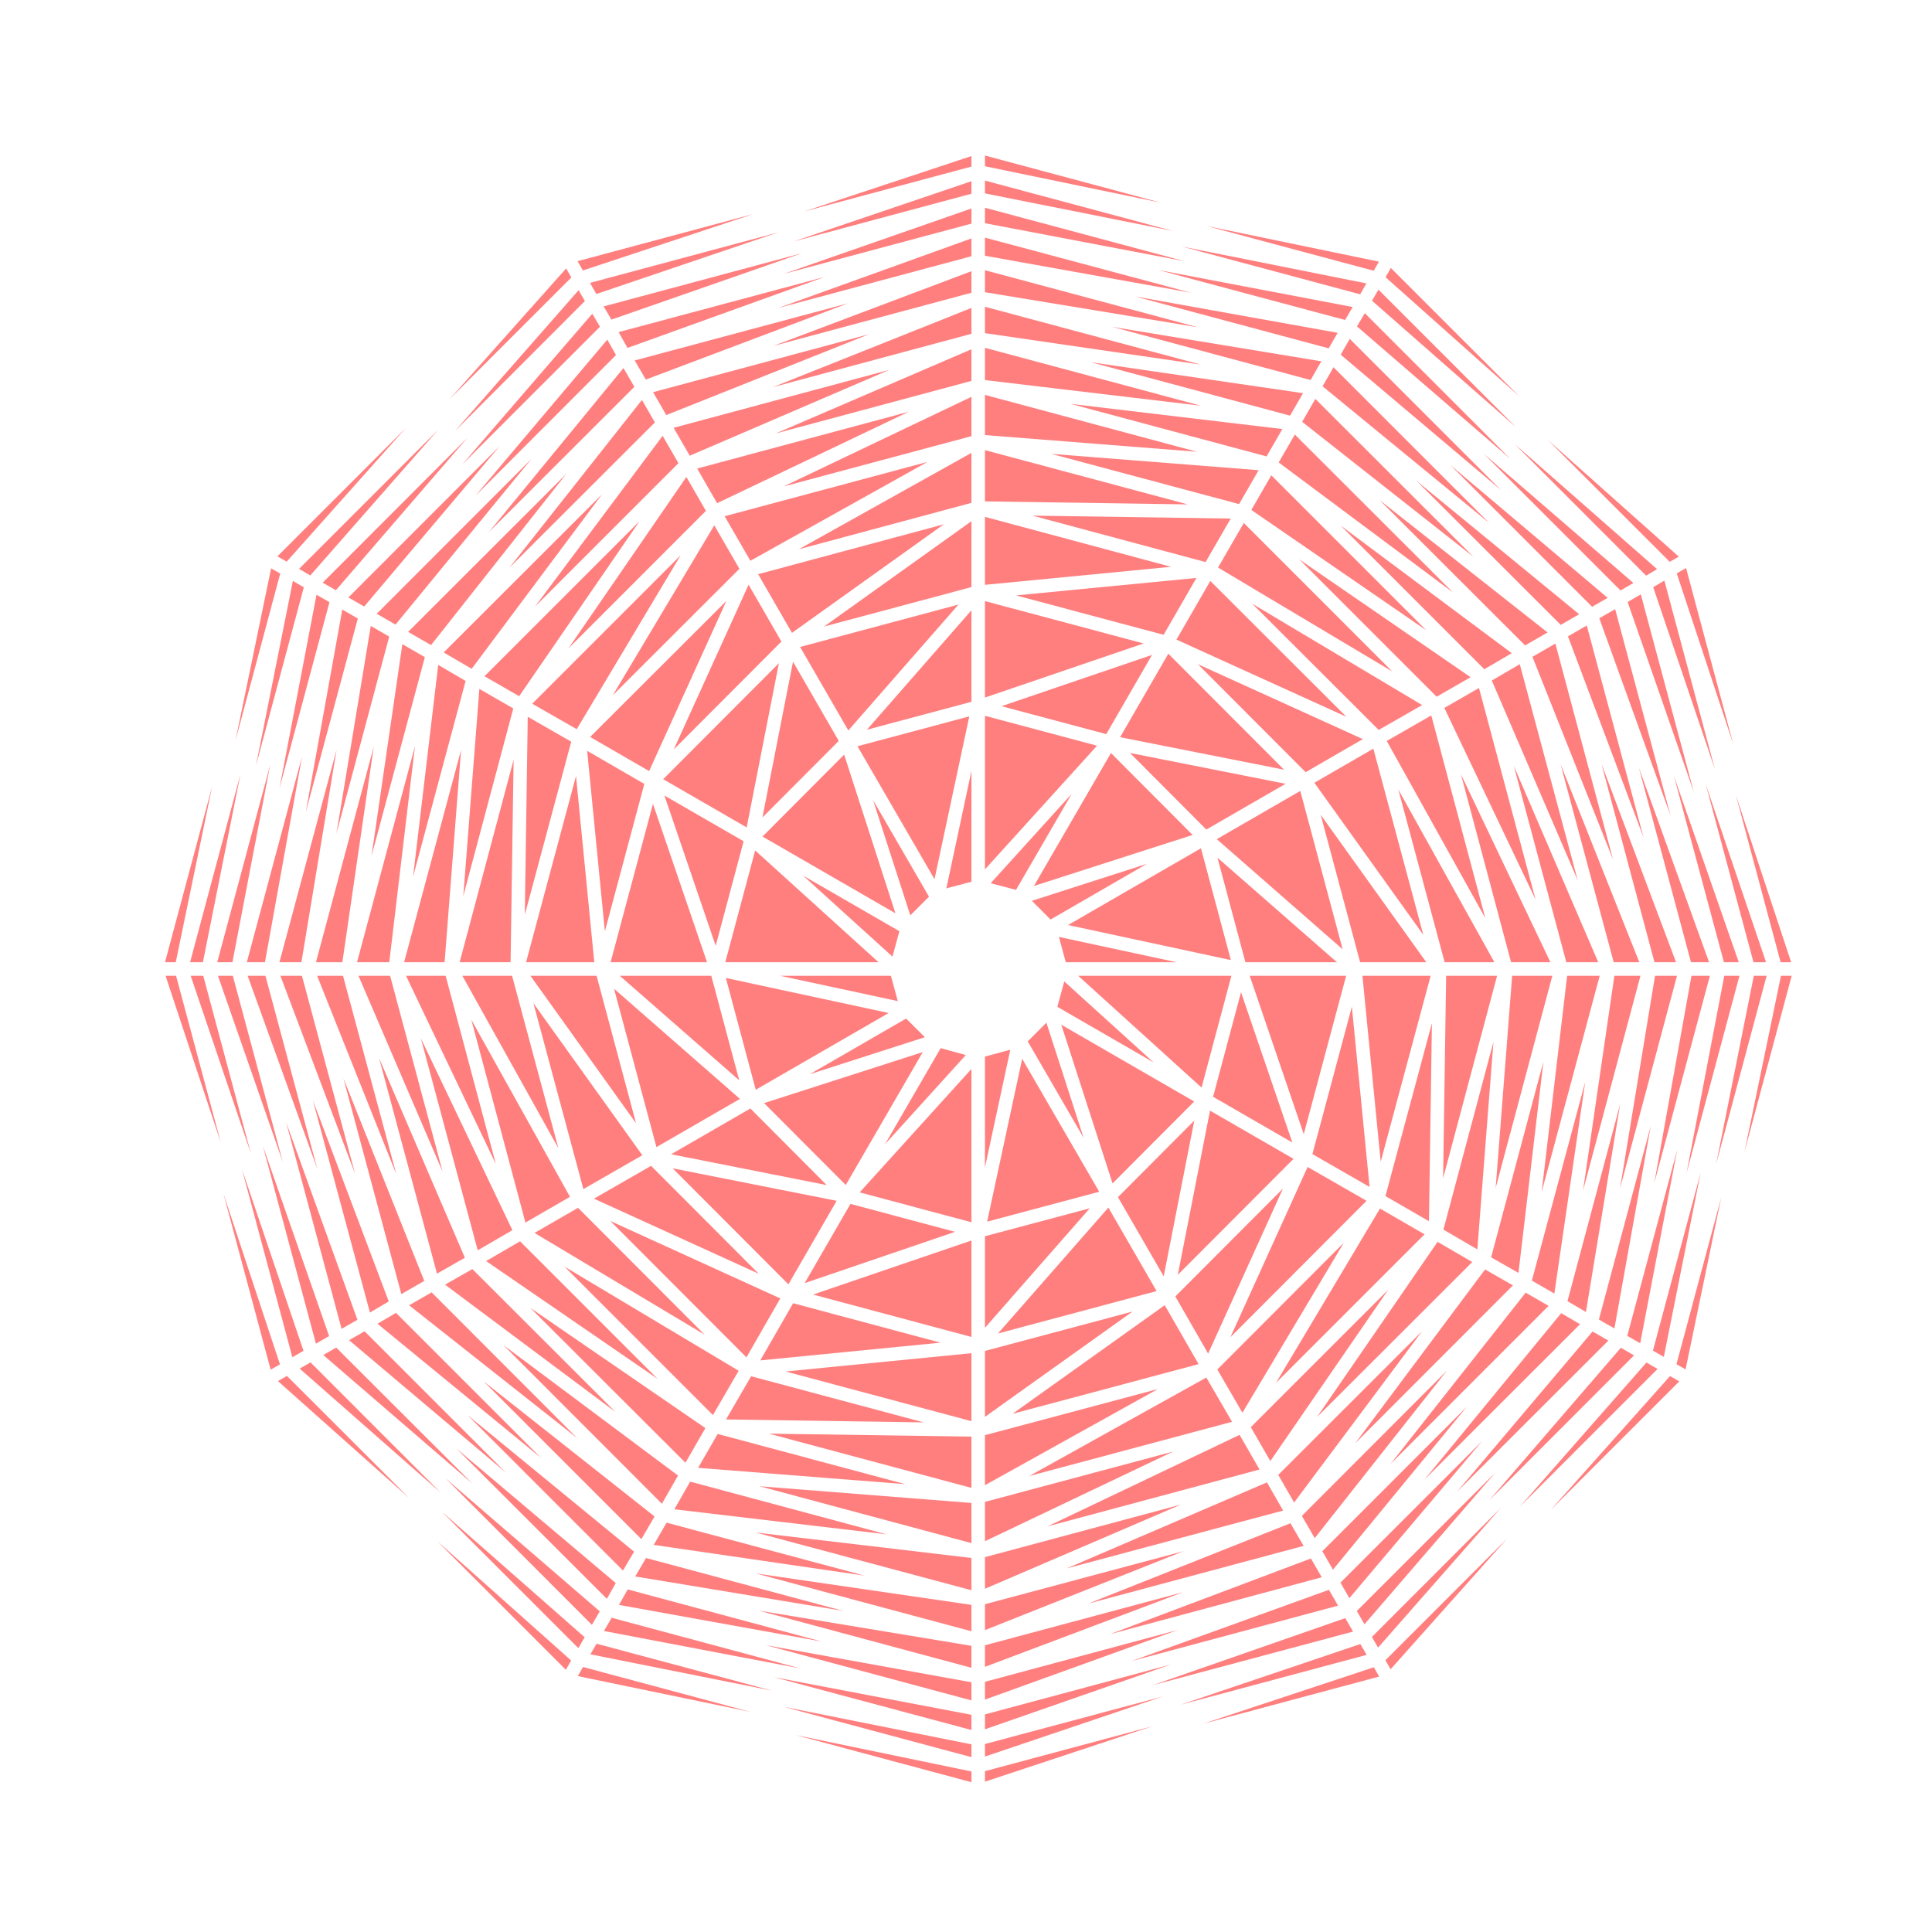 <svg fill="#FF7F7F" xmlns="http://www.w3.org/2000/svg" xmlns:xlink="http://www.w3.org/1999/xlink" version="1.1" x="0px" y="0px" viewBox="0 0 100 100" enable-background="new 0 0 100 100" xml:space="preserve"><polygon fill="#FF7F7F" points="69.382,81.917 69.843,82.721 76.715,74.592 "></polygon><polygon fill="#FF7F7F" points="77.396,76.223 70.227,83.385 70.625,84.072 "></polygon><polygon fill="#FF7F7F" points="69.631,83.754 59.677,87.221 70.036,84.451 "></polygon><polygon fill="#FF7F7F" points="83.895,69.76 77.091,77.648 84.577,70.153 "></polygon><polygon fill="#FF7F7F" points="50.981,86.275 61.241,82.41 50.981,85.159 "></polygon><polygon fill="#FF7F7F" points="71.99,13.869 71.717,14.349 78.646,20.524 "></polygon><polygon fill="#FF7F7F" points="50.981,89.508 60.618,86.15 50.981,88.737 "></polygon><polygon fill="#FF7F7F" points="86.817,59.492 84.227,69.144 84.896,69.529 "></polygon><polygon fill="#FF7F7F" points="71.33,85.279 77.684,78.047 71.008,84.729 "></polygon><polygon fill="#FF7F7F" points="86.895,28.812 80.118,22.773 86.425,29.08 "></polygon><polygon fill="#FF7F7F" points="90.777,50.506 88.831,60.239 91.441,50.506 "></polygon><polygon fill="#FF7F7F" points="89.716,38.526 87.271,29.403 86.788,29.678 "></polygon><polygon fill="#FF7F7F" points="89.249,50.506 87.293,60.729 90.035,50.506 "></polygon><polygon fill="#FF7F7F" points="50.981,84.375 61.272,80.285 50.981,83.034 "></polygon><polygon fill="#FF7F7F" points="88.027,60.69 85.555,69.909 86.119,70.234 "></polygon><polygon fill="#FF7F7F" points="50.981,87.971 60.975,84.363 50.981,87.05 "></polygon><polygon fill="#FF7F7F" points="53.194,53.9 56.088,58.896 54.162,52.934 "></polygon><polygon fill="#FF7F7F" points="55.086,50.799 54.728,52.113 59.713,54.992 "></polygon><polygon fill="#FF7F7F" points="52.588,46.062 55.47,41.09 51.277,45.715 "></polygon><polygon fill="#FF7F7F" points="59.368,44.711 53.409,46.626 54.377,47.594 "></polygon><polygon fill="#FF7F7F" points="61.73,43.217 57.503,38.977 53.516,45.857 "></polygon><polygon fill="#FF7F7F" points="60.229,32.858 61.927,29.914 52.592,30.818 "></polygon><polygon fill="#FF7F7F" points="57.26,37.999 59.629,33.897 51.837,36.553 "></polygon><polygon fill="#FF7F7F" points="50.981,68.727 56.406,62.541 50.981,63.988 "></polygon><polygon fill="#FF7F7F" points="50.981,73.336 58.623,67.884 50.981,69.925 "></polygon><polygon fill="#FF7F7F" points="50.981,76.874 59.934,71.895 50.981,74.285 "></polygon><polygon fill="#FF7F7F" points="50.981,79.773 60.719,75.133 50.981,77.737 "></polygon><polygon fill="#FF7F7F" points="62.4,29.093 63.702,26.841 53.442,26.689 "></polygon><polygon fill="#FF7F7F" points="50.981,82.234 61.124,77.877 50.981,80.597 "></polygon><polygon fill="#FF7F7F" points="50.981,60.432 52.294,54.332 50.981,54.689 "></polygon><polygon fill="#FF7F7F" points="23.931,50.506 28.902,59.432 26.504,50.506 "></polygon><polygon fill="#FF7F7F" points="18.554,50.506 22.911,60.65 20.191,50.506 "></polygon><polygon fill="#FF7F7F" points="23.066,50.506 21.015,50.506 25.665,60.253 "></polygon><polygon fill="#FF7F7F" points="23.865,38.817 20.916,49.806 23.012,49.806 "></polygon><polygon fill="#FF7F7F" points="27.229,49.806 30.761,49.806 29.814,40.167 "></polygon><polygon fill="#FF7F7F" points="27.164,47.347 29.567,38.389 27.316,37.099 "></polygon><polygon fill="#FF7F7F" points="33.35,40.575 30.391,38.863 31.308,48.204 "></polygon><polygon fill="#FF7F7F" points="50.282,9.379 41.078,12.498 50.282,10.028 "></polygon><polygon fill="#FF7F7F" points="21.96,66.301 17.777,55.815 20.773,66.984 "></polygon><polygon fill="#FF7F7F" points="16.414,50.506 20.514,60.783 17.754,50.506 "></polygon><polygon fill="#FF7F7F" points="24.062,65.101 19.622,54.767 22.618,65.924 "></polygon><polygon fill="#FF7F7F" points="21.38,45.378 24.1,35.246 22.682,34.416 "></polygon><polygon fill="#FF7F7F" points="23.979,46.383 26.568,36.669 24.812,35.658 "></polygon><polygon fill="#FF7F7F" points="71.371,13.542 62.444,11.694 71.103,14.014 "></polygon><polygon fill="#FF7F7F" points="26.428,49.806 26.584,39.327 23.79,49.806 "></polygon><polygon fill="#FF7F7F" points="20.149,49.806 21.477,38.627 18.479,49.806 "></polygon><polygon fill="#FF7F7F" points="50.981,12.299 50.981,13.238 61.638,15.15 "></polygon><polygon fill="#FF7F7F" points="50.981,15.878 50.981,17.244 62.154,18.872 "></polygon><polygon fill="#FF7F7F" points="50.981,13.987 50.981,15.125 62.002,16.939 "></polygon><polygon fill="#FF7F7F" points="50.981,10.753 50.981,11.554 61.31,13.521 "></polygon><polygon fill="#FF7F7F" points="70.726,14.669 61.181,12.762 70.4,15.233 "></polygon><polygon fill="#FF7F7F" points="50.981,9.347 50.981,10.01 60.717,11.956 "></polygon><polygon fill="#FF7F7F" points="50.981,8.05 50.981,8.605 60.102,10.494 "></polygon><polygon fill="#FF7F7F" points="50.282,8.078 41.629,10.943 50.282,8.622 "></polygon><polygon fill="#FF7F7F" points="50.981,31.112 50.981,36.105 59.193,33.306 "></polygon><polygon fill="#FF7F7F" points="50.981,26.753 50.981,30.271 60.615,29.338 "></polygon><polygon fill="#FF7F7F" points="50.981,18.003 50.981,19.673 62.161,21.001 "></polygon><polygon fill="#FF7F7F" points="50.981,37.049 50.981,44.999 56.783,38.597 "></polygon><polygon fill="#FF7F7F" points="50.981,23.299 50.981,25.952 61.483,26.108 "></polygon><polygon fill="#FF7F7F" points="50.981,20.44 50.981,22.52 61.959,23.384 "></polygon><polygon fill="#FF7F7F" points="66.774,21.514 67.445,20.35 56.475,18.751 "></polygon><polygon fill="#FF7F7F" points="68.457,19.995 77.082,27.07 69.021,19.009 "></polygon><polygon fill="#FF7F7F" points="63.709,49.694 62.162,43.906 55.281,47.88 "></polygon><polygon fill="#FF7F7F" points="84.928,30.765 84.245,31.159 87.675,41.006 "></polygon><polygon fill="#FF7F7F" points="83.877,30.563 84.546,30.177 76.806,23.492 "></polygon><polygon fill="#FF7F7F" points="86.752,49.806 82.893,39.54 85.635,49.806 "></polygon><polygon fill="#FF7F7F" points="88.462,49.806 84.828,39.737 87.525,49.806 "></polygon><polygon fill="#FF7F7F" points="82.088,67.909 83.861,57.142 81.132,67.349 "></polygon><polygon fill="#FF7F7F" points="82.779,32.001 86.47,42.225 83.6,31.53 "></polygon><polygon fill="#FF7F7F" points="57.976,38.158 66.462,39.839 60.472,33.836 "></polygon><polygon fill="#FF7F7F" points="60.893,33.106 69.688,37.101 62.645,30.069 "></polygon><polygon fill="#FF7F7F" points="66.541,40.569 58.488,38.973 62.439,42.938 "></polygon><polygon fill="#FF7F7F" points="64.769,26.395 73.825,32.625 65.802,24.602 "></polygon><polygon fill="#FF7F7F" points="63.045,29.376 72.066,34.757 64.379,27.069 "></polygon><polygon fill="#FF7F7F" points="66.185,23.937 75.2,30.661 67.02,22.491 "></polygon><polygon fill="#FF7F7F" points="67.399,21.834 76.266,28.821 68.083,20.648 "></polygon><polygon fill="#FF7F7F" points="82.408,31.407 83.212,30.945 75.072,24.071 "></polygon><polygon fill="#FF7F7F" points="60.963,65.984 66.953,59.981 62.631,57.486 "></polygon><polygon fill="#FF7F7F" points="66.891,59.137 64.235,51.358 62.789,56.769 "></polygon><polygon fill="#FF7F7F" points="64.134,26.092 65.146,24.337 54.412,23.492 "></polygon><polygon fill="#FF7F7F" points="83.56,50.506 81.938,61.623 84.91,50.506 "></polygon><polygon fill="#FF7F7F" points="67.58,39.969 70.54,38.256 62.004,34.379 "></polygon><polygon fill="#FF7F7F" points="69.2,49.806 63.017,44.395 64.463,49.806 "></polygon><polygon fill="#FF7F7F" points="69.496,49.136 67.303,40.938 62.98,43.434 "></polygon><polygon fill="#FF7F7F" points="60.233,66.064 61.816,58.001 57.865,61.964 "></polygon><polygon fill="#FF7F7F" points="74.895,70.941 67.383,78.463 68.051,79.613 "></polygon><polygon fill="#FF7F7F" points="78.969,66.907 71.971,75.776 80.155,67.591 "></polygon><polygon fill="#FF7F7F" points="69.556,64.324 63.007,70.885 64.308,73.123 "></polygon><polygon fill="#FF7F7F" points="82.051,55.996 79.289,66.284 80.453,66.955 "></polygon><polygon fill="#FF7F7F" points="73.6,68.912 66.162,76.34 66.983,77.77 "></polygon><polygon fill="#FF7F7F" points="71.853,66.758 64.741,73.869 65.752,75.625 "></polygon><polygon fill="#FF7F7F" points="66.406,61.52 60.834,67.104 62.533,70.062 "></polygon><polygon fill="#FF7F7F" points="70.237,16.895 78.176,23.751 70.642,16.208 "></polygon><polygon fill="#FF7F7F" points="85.569,30.392 88.769,39.833 86.147,30.051 "></polygon><polygon fill="#FF7F7F" points="71.016,15.566 78.467,22.11 71.348,14.991 "></polygon><polygon fill="#FF7F7F" points="85.204,29.795 85.771,29.46 78.41,22.994 "></polygon><polygon fill="#FF7F7F" points="87.55,50.506 85.625,61.235 88.504,50.506 "></polygon><polygon fill="#FF7F7F" points="89.999,49.806 86.641,40.164 89.229,49.806 "></polygon><polygon fill="#FF7F7F" points="91.41,49.806 88.289,40.595 90.76,49.806 "></polygon><polygon fill="#FF7F7F" points="26.521,63.672 21.784,53.743 24.727,64.718 "></polygon><polygon fill="#FF7F7F" points="85.664,50.506 83.85,61.521 86.801,50.506 "></polygon><polygon fill="#FF7F7F" points="69.394,18.359 77.691,25.366 69.864,17.54 "></polygon><polygon fill="#FF7F7F" points="65.557,23.624 66.376,22.207 55.418,20.905 "></polygon><polygon fill="#FF7F7F" points="67.837,19.67 68.391,18.701 57.57,16.919 "></polygon><polygon fill="#FF7F7F" points="69.621,16.562 70.016,15.892 59.95,13.975 "></polygon><polygon fill="#FF7F7F" points="68.774,18.03 69.236,17.226 58.747,15.343 "></polygon><polygon fill="#FF7F7F" points="83.248,69.389 82.43,68.918 75.425,77.203 "></polygon><polygon fill="#FF7F7F" points="63.771,73.593 62.439,71.301 53.271,76.4 "></polygon><polygon fill="#FF7F7F" points="85.444,58.272 82.758,68.299 83.562,68.761 "></polygon><polygon fill="#FF7F7F" points="62.039,70.607 60.286,67.557 52.405,73.18 "></polygon><polygon fill="#FF7F7F" points="65.194,76.062 64.161,74.268 54.229,79.002 "></polygon><polygon fill="#FF7F7F" points="63.738,50.506 55.806,50.506 62.192,56.293 "></polygon><polygon fill="#FF7F7F" points="57.586,61.253 61.812,57.013 54.932,53.039 "></polygon><polygon fill="#FF7F7F" points="59.866,66.826 57.37,62.504 51.654,69.021 "></polygon><polygon fill="#FF7F7F" points="66.414,78.186 65.577,76.727 55.211,81.18 "></polygon><polygon fill="#FF7F7F" points="80.807,67.969 73.728,76.588 81.783,68.541 "></polygon><polygon fill="#FF7F7F" points="55.165,49.806 60.903,49.806 54.809,48.495 "></polygon><polygon fill="#FF7F7F" points="67.475,80.015 66.793,78.843 56.335,83 "></polygon><polygon fill="#FF7F7F" points="58.565,85.978 69.258,83.108 68.787,82.288 "></polygon><polygon fill="#FF7F7F" points="68.414,81.64 67.853,80.666 57.447,84.587 "></polygon><polygon fill="#FF7F7F" points="68.443,80.292 68.994,81.246 75.916,72.82 "></polygon><polygon fill="#FF7F7F" points="13.245,39.647 15.725,30.4 15.159,30.067 "></polygon><polygon fill="#FF7F7F" points="35.724,76.689 34.902,78.121 45.882,79.416 "></polygon><polygon fill="#FF7F7F" points="34.503,78.813 33.835,79.963 44.75,81.555 "></polygon><polygon fill="#FF7F7F" points="37.146,74.221 36.134,75.976 46.856,76.82 "></polygon><polygon fill="#FF7F7F" points="31.659,83.735 31.261,84.421 41.418,86.356 "></polygon><polygon fill="#FF7F7F" points="38.878,71.235 37.579,73.471 47.811,73.623 "></polygon><polygon fill="#FF7F7F" points="32.49,82.268 32.038,83.071 42.509,84.96 "></polygon><polygon fill="#FF7F7F" points="31.872,81.939 23.624,74.975 31.412,82.756 "></polygon><polygon fill="#FF7F7F" points="50.171,37.079 44.383,38.626 48.37,45.508 "></polygon><polygon fill="#FF7F7F" points="46.193,49.514 46.552,48.199 41.566,45.32 "></polygon><polygon fill="#FF7F7F" points="48.085,46.412 45.191,41.417 47.117,47.379 "></polygon><polygon fill="#FF7F7F" points="41.911,55.602 47.87,53.686 46.902,52.719 "></polygon><polygon fill="#FF7F7F" points="44.02,62.313 41.65,66.414 49.43,63.76 "></polygon><polygon fill="#FF7F7F" points="41.052,67.455 39.352,70.414 48.682,69.496 "></polygon><polygon fill="#FF7F7F" points="48.689,54.252 45.811,59.221 49.99,54.609 "></polygon><polygon fill="#FF7F7F" points="39.549,57.096 43.776,61.336 47.764,54.455 "></polygon><polygon fill="#FF7F7F" points="33.439,80.642 32.879,81.598 43.65,83.381 "></polygon><polygon fill="#FF7F7F" points="12.03,49.806 13.986,39.584 11.244,49.806 "></polygon><polygon fill="#FF7F7F" points="71.361,37.782 73.61,36.494 64.815,31.248 "></polygon><polygon fill="#FF7F7F" points="29.934,85.307 30.263,84.744 22.875,78.249 "></polygon><polygon fill="#FF7F7F" points="14.462,40.821 17.053,31.169 16.383,30.783 "></polygon><polygon fill="#FF7F7F" points="41.508,13.106 31.245,15.859 31.647,16.543 "></polygon><polygon fill="#FF7F7F" points="17.385,30.552 24.188,22.665 16.702,30.159 "></polygon><polygon fill="#FF7F7F" points="23.93,24.036 31.053,16.913 30.656,16.239 "></polygon><polygon fill="#FF7F7F" points="29.948,15.02 23.538,22.325 30.272,15.583 "></polygon><polygon fill="#FF7F7F" points="10.502,49.806 12.448,40.064 9.838,49.806 "></polygon><polygon fill="#FF7F7F" points="31.043,83.403 23.055,76.512 30.637,84.102 "></polygon><polygon fill="#FF7F7F" points="16.073,70.516 15.511,70.84 22.808,77.257 "></polygon><polygon fill="#FF7F7F" points="17.402,69.75 16.733,70.135 24.469,76.808 "></polygon><polygon fill="#FF7F7F" points="10.52,50.506 9.869,50.506 12.99,59.717 "></polygon><polygon fill="#FF7F7F" points="15.709,69.918 12.521,60.51 15.133,70.25 "></polygon><polygon fill="#FF7F7F" points="30.557,85.628 39.971,87.511 30.877,85.078 "></polygon><polygon fill="#FF7F7F" points="14.385,71.484 21.161,77.523 14.854,71.217 "></polygon><polygon fill="#FF7F7F" points="29.289,86.428 29.562,85.947 22.634,79.773 "></polygon><polygon fill="#FF7F7F" points="29.908,86.755 38.828,88.604 30.177,86.283 "></polygon><polygon fill="#FF7F7F" points="8.569,50.506 11.435,59.161 9.113,50.506 "></polygon><polygon fill="#FF7F7F" points="11.563,61.777 14.009,70.894 14.491,70.619 "></polygon><polygon fill="#FF7F7F" points="10.985,40.685 8.541,49.806 9.097,49.806 "></polygon><polygon fill="#FF7F7F" points="29.502,61.947 24.396,52.781 27.196,63.281 "></polygon><polygon fill="#FF7F7F" points="50.282,88.013 50.282,87.074 39.633,85.152 "></polygon><polygon fill="#FF7F7F" points="50.282,84.435 50.282,83.068 39.12,81.44 "></polygon><polygon fill="#FF7F7F" points="50.282,39.904 48.983,45.983 50.282,45.637 "></polygon><polygon fill="#FF7F7F" points="50.282,92.247 50.282,91.691 41.169,89.803 "></polygon><polygon fill="#FF7F7F" points="50.282,82.311 50.282,80.64 39.113,79.322 "></polygon><polygon fill="#FF7F7F" points="50.282,90.95 50.282,90.287 40.555,88.342 "></polygon><polygon fill="#FF7F7F" points="14.033,29.417 12.185,38.345 14.505,29.686 "></polygon><polygon fill="#FF7F7F" points="50.282,89.545 50.282,88.758 40.057,86.81 "></polygon><polygon fill="#FF7F7F" points="50.282,86.325 50.282,85.188 39.265,83.363 "></polygon><polygon fill="#FF7F7F" points="21.007,22.151 14.359,28.798 14.84,29.071 "></polygon><polygon fill="#FF7F7F" points="50.282,15.938 40.005,20.038 50.282,17.278 "></polygon><polygon fill="#FF7F7F" points="50.282,14.037 40.033,17.902 50.282,15.153 "></polygon><polygon fill="#FF7F7F" points="50.282,20.539 40.557,25.179 50.282,22.575 "></polygon><polygon fill="#FF7F7F" points="50.282,31.587 44.871,37.771 50.282,36.325 "></polygon><polygon fill="#FF7F7F" points="50.282,26.977 42.653,32.429 50.282,30.388 "></polygon><polygon fill="#FF7F7F" points="50.282,23.44 41.346,28.43 50.282,26.028 "></polygon><polygon fill="#FF7F7F" points="50.282,18.078 40.151,22.435 50.282,19.716 "></polygon><polygon fill="#FF7F7F" points="29.304,13.894 23.272,20.661 29.571,14.363 "></polygon><polygon fill="#FF7F7F" points="39.009,11.073 29.895,13.518 30.169,14 "></polygon><polygon fill="#FF7F7F" points="50.282,12.341 40.283,15.941 50.282,13.263 "></polygon><polygon fill="#FF7F7F" points="16.06,29.786 22.667,22.257 15.479,29.444 "></polygon><polygon fill="#FF7F7F" points="50.282,10.79 40.561,14.178 50.282,11.575 "></polygon><polygon fill="#FF7F7F" points="30.869,15.217 40.271,12.031 30.537,14.642 "></polygon><polygon fill="#FF7F7F" points="31.884,18.377 31.434,17.579 24.605,25.665 "></polygon><polygon fill="#FF7F7F" points="20.497,67.954 19.538,68.517 28.004,75.461 "></polygon><polygon fill="#FF7F7F" points="29.918,62.516 27.666,63.817 36.474,69.084 "></polygon><polygon fill="#FF7F7F" points="31.783,51.177 33.977,59.375 38.299,56.879 "></polygon><polygon fill="#FF7F7F" points="22.339,66.891 21.176,67.562 29.873,74.435 "></polygon><polygon fill="#FF7F7F" points="26.919,64.25 25.16,65.273 34.041,71.373 "></polygon><polygon fill="#FF7F7F" points="32.079,50.506 38.263,55.918 36.816,50.506 "></polygon><polygon fill="#FF7F7F" points="24.449,65.687 23.035,66.493 31.854,73.081 "></polygon><polygon fill="#FF7F7F" points="33.699,60.344 30.741,62.043 39.271,65.929 "></polygon><polygon fill="#FF7F7F" points="29.427,33.555 36.538,26.443 35.527,24.687 "></polygon><polygon fill="#FF7F7F" points="27.694,31.396 35.116,23.974 34.298,22.557 "></polygon><polygon fill="#FF7F7F" points="31.718,35.986 38.272,29.442 36.971,27.191 "></polygon><polygon fill="#FF7F7F" points="26.36,29.392 33.897,21.864 33.227,20.7 "></polygon><polygon fill="#FF7F7F" points="34.389,41.176 37.044,48.954 38.49,43.544 "></polygon><polygon fill="#FF7F7F" points="34.875,38.79 40.445,33.208 38.747,30.264 "></polygon><polygon fill="#FF7F7F" points="41.046,34.249 39.463,42.312 43.414,38.349 "></polygon><polygon fill="#FF7F7F" points="40.316,34.328 34.326,40.331 38.648,42.827 "></polygon><polygon fill="#FF7F7F" points="30.545,38.145 33.598,39.911 37.597,31.105 "></polygon><polygon fill="#FF7F7F" points="27.547,36.424 29.851,37.744 35.229,28.742 "></polygon><polygon fill="#FF7F7F" points="12.817,50.506 16.425,60.501 13.738,50.506 "></polygon><polygon fill="#FF7F7F" points="22.966,33.771 24.414,34.618 31.161,25.586 "></polygon><polygon fill="#FF7F7F" points="33.247,59.795 27.61,51.926 30.195,61.548 "></polygon><polygon fill="#FF7F7F" points="33.797,41.608 31.604,49.806 36.596,49.806 "></polygon><polygon fill="#FF7F7F" points="27.453,50.506 32.922,58.141 30.879,50.506 "></polygon><polygon fill="#FF7F7F" points="25.077,35.002 26.871,36.036 33.103,26.977 "></polygon><polygon fill="#FF7F7F" points="14.513,50.506 18.379,60.758 15.629,50.506 "></polygon><polygon fill="#FF7F7F" points="20.122,67.363 16.194,56.948 19.147,67.936 "></polygon><polygon fill="#FF7F7F" points="21.124,32.706 22.311,33.39 29.309,24.531 "></polygon><polygon fill="#FF7F7F" points="19.191,32.399 17.412,43.154 20.146,32.95 "></polygon><polygon fill="#FF7F7F" points="17.72,49.806 19.347,38.638 16.354,49.806 "></polygon><polygon fill="#FF7F7F" points="19.229,44.31 21.99,34.013 20.826,33.342 "></polygon><polygon fill="#FF7F7F" points="34.738,59.744 42.791,61.34 38.84,57.375 "></polygon><polygon fill="#FF7F7F" points="37.541,49.806 45.474,49.806 39.087,44.02 "></polygon><polygon fill="#FF7F7F" points="46.114,50.506 40.376,50.506 46.471,51.818 "></polygon><polygon fill="#FF7F7F" points="43.693,39.06 39.467,43.3 46.348,47.273 "></polygon><polygon fill="#FF7F7F" points="43.304,62.154 34.817,60.473 40.808,66.477 "></polygon><polygon fill="#FF7F7F" points="41.413,33.486 43.909,37.808 49.61,31.292 "></polygon><polygon fill="#FF7F7F" points="32.018,17.19 32.479,18.008 42.683,14.334 "></polygon><polygon fill="#FF7F7F" points="37.57,50.619 39.117,56.406 45.998,52.433 "></polygon><polygon fill="#FF7F7F" points="36.085,24.251 37.117,26.044 47.039,21.311 "></polygon><polygon fill="#FF7F7F" points="34.866,22.142 35.701,23.587 46.033,19.144 "></polygon><polygon fill="#FF7F7F" points="39.24,29.72 40.992,32.757 48.856,27.136 "></polygon><polygon fill="#FF7F7F" points="32.852,18.657 33.427,19.646 43.891,15.7 "></polygon><polygon fill="#FF7F7F" points="33.804,20.298 34.487,21.484 44.973,17.302 "></polygon><polygon fill="#FF7F7F" points="37.507,26.72 38.84,29.026 48.005,23.909 "></polygon><polygon fill="#FF7F7F" points="40.387,67.206 31.587,63.197 38.635,70.257 "></polygon><polygon fill="#FF7F7F" points="32.819,80.314 24.197,73.242 32.246,81.292 "></polygon><polygon fill="#FF7F7F" points="13.714,49.806 15.635,39.152 12.775,49.806 "></polygon><polygon fill="#FF7F7F" points="15.601,49.806 17.423,38.793 14.463,49.806 "></polygon><polygon fill="#FF7F7F" points="11.28,50.506 14.639,60.148 12.051,50.506 "></polygon><polygon fill="#FF7F7F" points="17.034,69.154 13.604,59.307 16.352,69.547 "></polygon><polygon fill="#FF7F7F" points="15.825,42.042 18.521,32.014 17.717,31.551 "></polygon><polygon fill="#FF7F7F" points="20.472,32.33 27.512,23.747 19.499,31.769 "></polygon><polygon fill="#FF7F7F" points="18.031,30.924 18.85,31.395 25.857,23.097 "></polygon><polygon fill="#FF7F7F" points="18.871,68.906 18.067,69.367 26.197,76.232 "></polygon><polygon fill="#FF7F7F" points="33.88,78.492 25.037,71.504 33.198,79.666 "></polygon><polygon fill="#FF7F7F" points="35.096,76.375 26.064,69.629 34.259,77.834 "></polygon><polygon fill="#FF7F7F" points="36.511,73.918 27.453,67.698 35.478,75.711 "></polygon><polygon fill="#FF7F7F" points="38.233,70.951 29.22,65.562 36.901,73.244 "></polygon><polygon fill="#FF7F7F" points="18.5,68.311 14.81,58.088 17.68,68.782 "></polygon><polygon fill="#FF7F7F" points="25.302,27.544 32.835,20.021 32.27,19.05 "></polygon><polygon fill="#FF7F7F" points="51.094,63.233 56.896,61.686 52.908,54.803 "></polygon><polygon fill="#FF7F7F" points="74.361,36.063 76.117,35.052 67.251,28.953 "></polygon><polygon fill="#FF7F7F" points="71.777,38.351 76.881,47.525 74.083,37.03 "></polygon><polygon fill="#FF7F7F" points="76.204,65.323 74.408,64.277 68.168,73.348 "></polygon><polygon fill="#FF7F7F" points="78.31,66.53 76.867,65.707 70.147,74.703 "></polygon><polygon fill="#FF7F7F" points="79.887,54.947 77.18,65.079 78.596,65.887 "></polygon><polygon fill="#FF7F7F" points="81.115,50.506 79.794,61.705 82.801,50.506 "></polygon><polygon fill="#FF7F7F" points="67.482,58.705 69.676,50.506 64.684,50.506 "></polygon><polygon fill="#FF7F7F" points="73.734,63.888 71.428,62.554 66.046,71.576 "></polygon><polygon fill="#FF7F7F" points="84.851,49.806 80.776,39.558 83.525,49.806 "></polygon><polygon fill="#FF7F7F" points="82.131,32.375 81.157,32.937 85.069,43.344 "></polygon><polygon fill="#FF7F7F" points="78.939,33.407 80.103,32.736 71.405,25.883 "></polygon><polygon fill="#FF7F7F" points="76.828,34.64 78.249,33.809 69.39,27.201 "></polygon><polygon fill="#FF7F7F" points="79.319,33.996 83.491,44.493 80.506,33.312 "></polygon><polygon fill="#FF7F7F" points="73.826,49.806 68.357,42.171 70.4,49.806 "></polygon><polygon fill="#FF7F7F" points="80.783,32.344 81.737,31.793 73.31,24.88 "></polygon><polygon fill="#FF7F7F" points="70.732,62.154 67.682,60.402 63.685,69.215 "></polygon><polygon fill="#FF7F7F" points="77.35,49.806 72.377,40.867 74.775,49.806 "></polygon><polygon fill="#FF7F7F" points="74.115,52.961 71.711,61.91 73.963,63.211 "></polygon><polygon fill="#FF7F7F" points="74.051,50.506 70.519,50.506 71.465,60.132 "></polygon><polygon fill="#FF7F7F" points="67.93,59.736 70.889,61.436 69.972,52.107 "></polygon><polygon fill="#FF7F7F" points="92.71,49.806 89.845,41.144 92.166,49.806 "></polygon><polygon fill="#FF7F7F" points="74.852,50.506 74.695,60.985 77.489,50.506 "></polygon><polygon fill="#FF7F7F" points="77.301,53.928 74.71,63.645 76.467,64.668 "></polygon><polygon fill="#FF7F7F" points="80.249,49.806 75.62,40.082 78.213,49.806 "></polygon><polygon fill="#FF7F7F" points="74.759,36.642 79.48,46.561 76.553,35.609 "></polygon><polygon fill="#FF7F7F" points="77.216,35.224 81.663,45.566 78.663,34.377 "></polygon><polygon fill="#FF7F7F" points="78.268,50.506 77.415,61.488 80.349,50.506 "></polygon><polygon fill="#FF7F7F" points="68.031,40.516 73.67,48.388 71.084,38.75 "></polygon><polygon fill="#FF7F7F" points="82.726,49.806 78.355,39.644 81.072,49.806 "></polygon><polygon fill="#FF7F7F" points="50.282,79.872 50.282,77.793 39.316,76.929 "></polygon><polygon fill="#FF7F7F" points="50.282,77.013 50.282,74.36 39.793,74.205 "></polygon><polygon fill="#FF7F7F" points="50.981,90.919 60.192,87.808 50.981,90.27 "></polygon><polygon fill="#FF7F7F" points="50.981,92.219 59.634,89.355 50.981,91.675 "></polygon><polygon fill="#FF7F7F" points="70.411,85.095 61.115,88.234 70.739,85.656 "></polygon><polygon fill="#FF7F7F" points="50.282,73.561 50.282,70.042 40.662,70.988 "></polygon><polygon fill="#FF7F7F" points="50.282,63.264 50.282,55.329 44.495,61.717 "></polygon><polygon fill="#FF7F7F" points="50.282,69.201 50.282,64.208 42.084,67.006 "></polygon><polygon fill="#FF7F7F" points="87.246,70.88 89.095,61.958 86.774,70.611 "></polygon><polygon fill="#FF7F7F" points="62.271,89.222 71.385,86.779 71.11,86.297 "></polygon><polygon fill="#FF7F7F" points="80.272,78.146 86.92,71.499 86.439,71.226 "></polygon><polygon fill="#FF7F7F" points="85.221,70.524 78.67,77.982 85.796,70.856 "></polygon><polygon fill="#FF7F7F" points="71.976,86.403 78.007,79.636 71.708,85.934 "></polygon><polygon fill="#FF7F7F" points="90.294,59.621 92.738,50.506 92.183,50.506 "></polygon></svg>